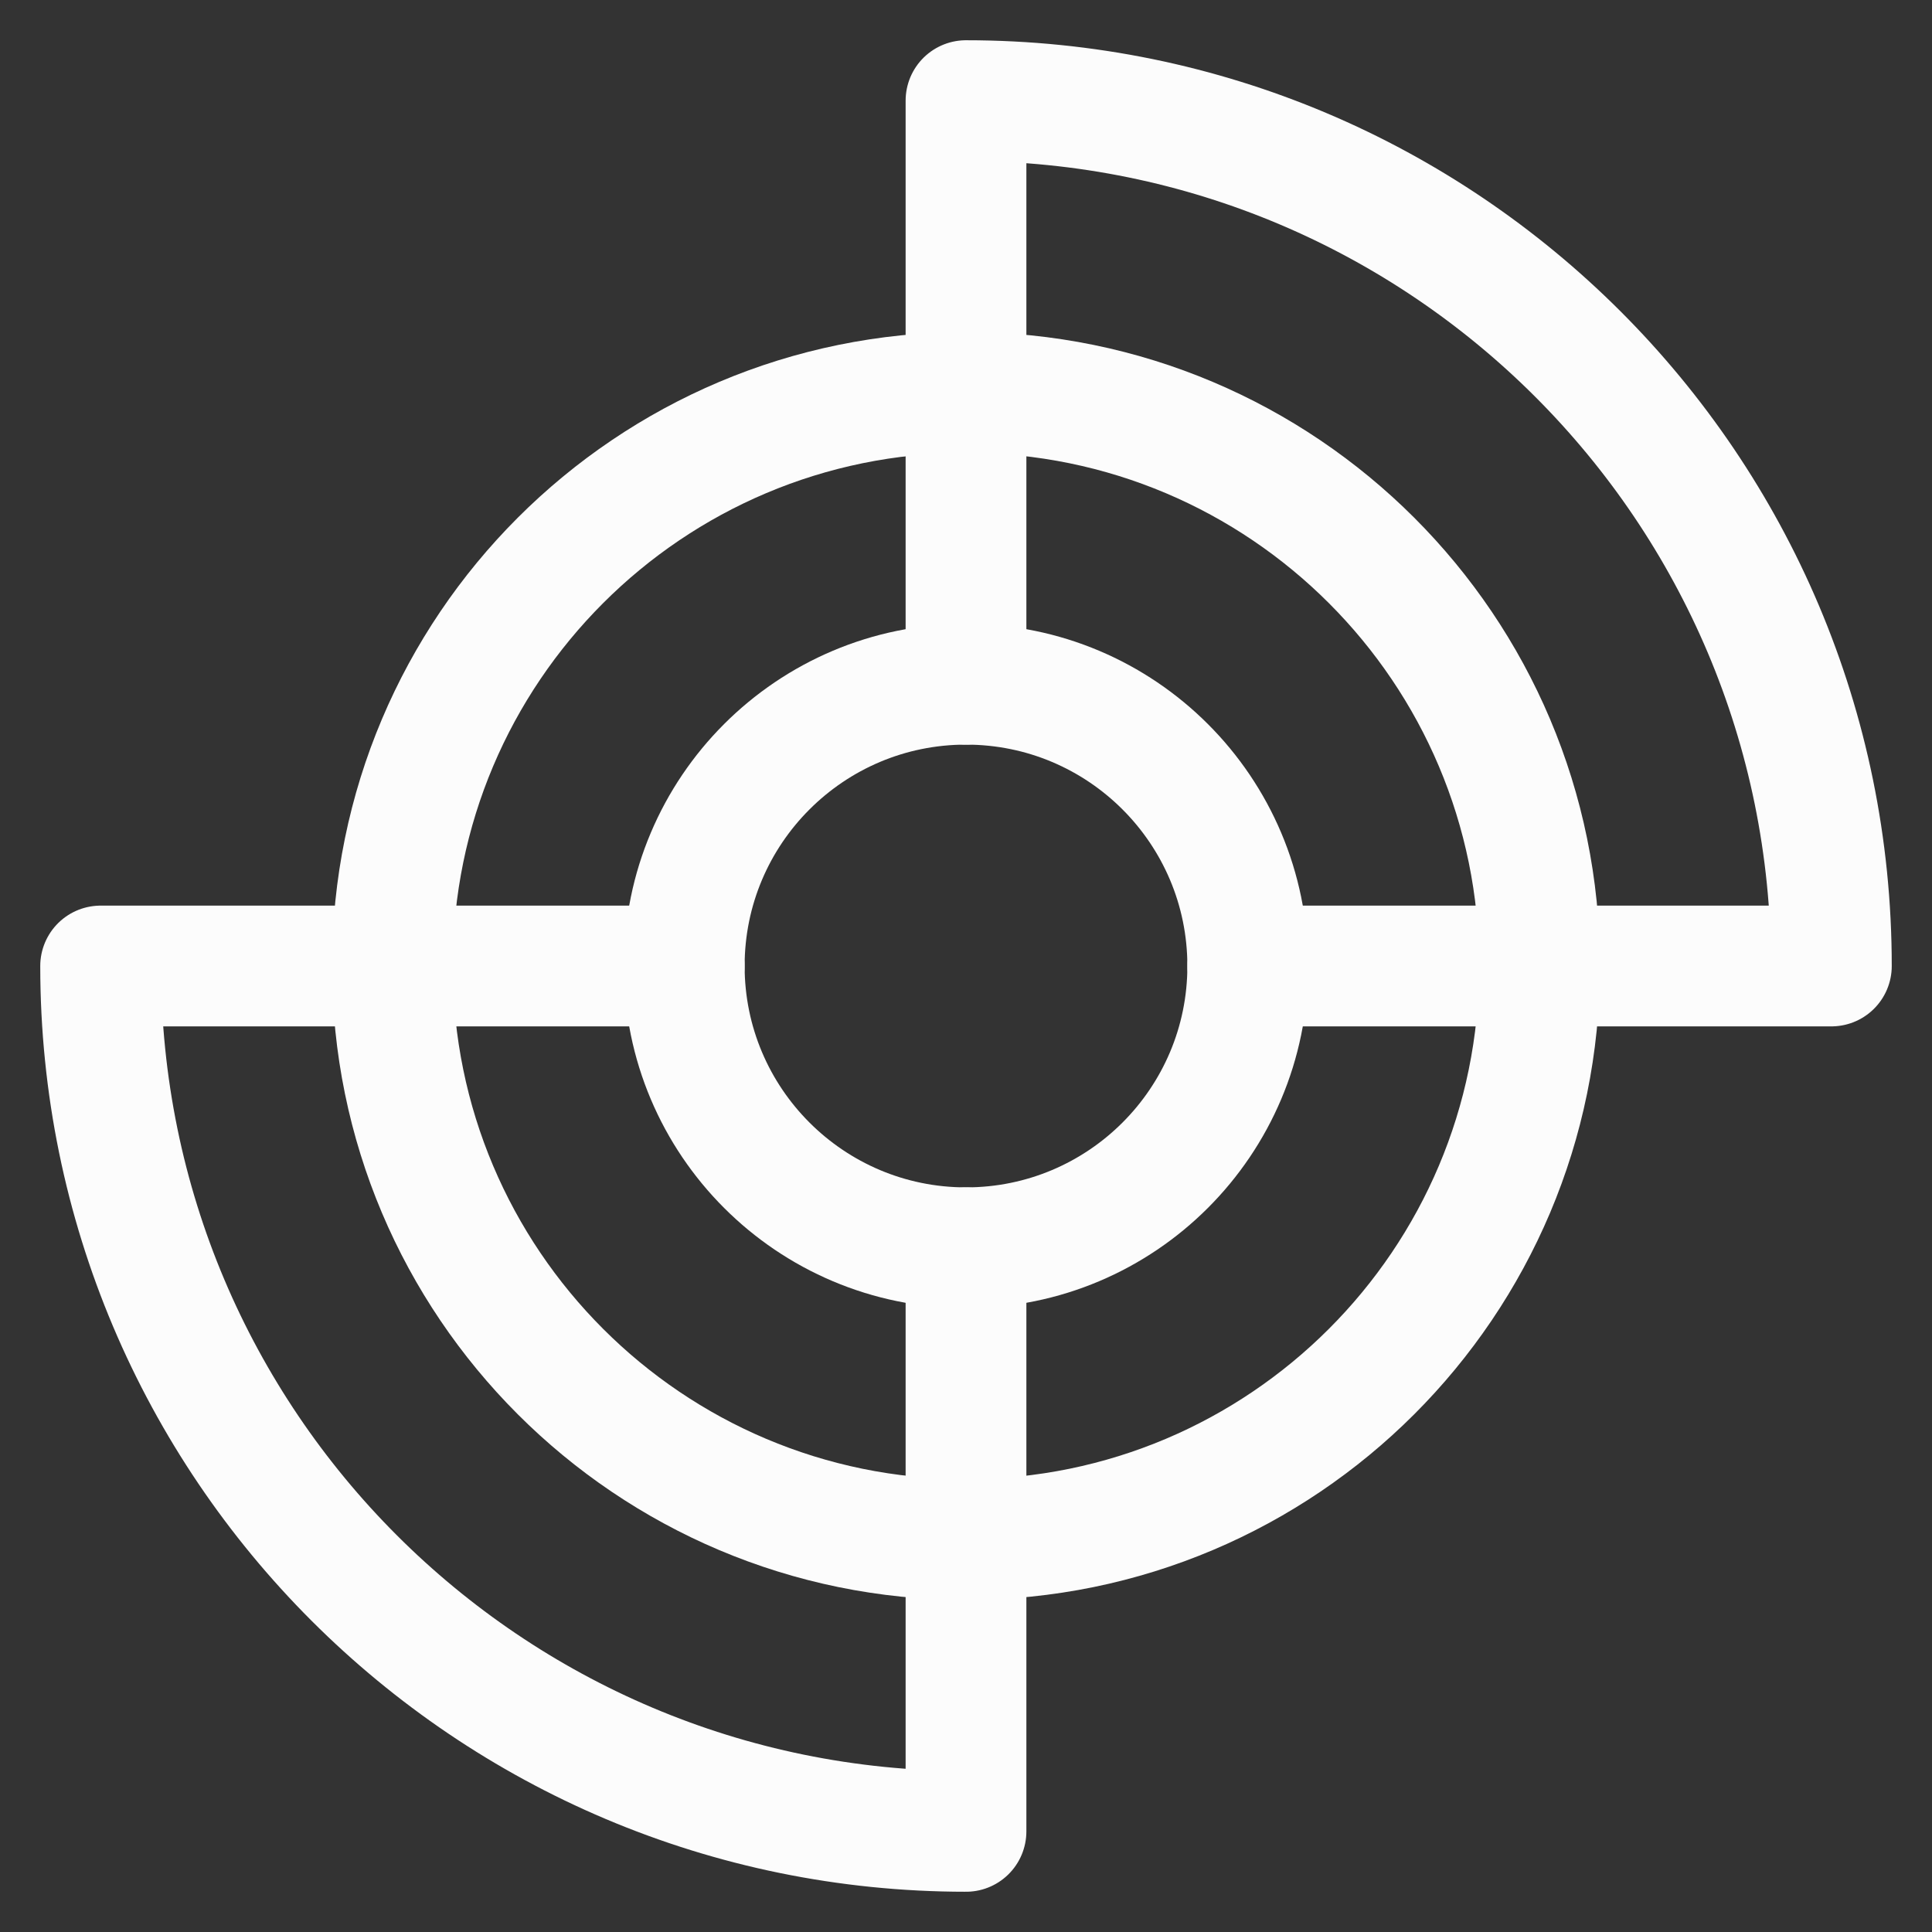 <svg width="24" height="24" viewBox="0 0 24 24" fill="none" xmlns="http://www.w3.org/2000/svg">
<rect x="0" y="0" width="24" height="24" fill="#333333" stroke="none"/>
<g clip-path="url(#clip0_1069_2045)">
<path d="M8.5 12H1.25C1.25 17.937 6.063 22.75 12 22.75V15.5" stroke="#FCFCFC" stroke-width="1.5" stroke-linecap="round" stroke-linejoin="round"/>
<path d="M12 19.125C15.935 19.125 19.125 15.935 19.125 12C19.125 8.065 15.935 4.875 12 4.875C8.065 4.875 4.875 8.065 4.875 12C4.875 15.935 8.065 19.125 12 19.125Z" stroke="#FCFCFC" stroke-width="1.5" stroke-linecap="round" stroke-linejoin="round"/>
<path d="M12 15.5C13.933 15.5 15.5 13.933 15.5 12C15.5 10.067 13.933 8.5 12 8.5C10.067 8.5 8.5 10.067 8.5 12C8.5 13.933 10.067 15.5 12 15.5Z" stroke="#FCFCFC" stroke-width="1.5" stroke-linecap="round" stroke-linejoin="round"/>
<path d="M15.5 12H22.75C22.75 6.063 17.937 1.25 12 1.25V8.5" stroke="#FCFCFC" stroke-width="1.5" stroke-linecap="round" stroke-linejoin="round"/>
</g>
<defs>
<clipPath id="clip0_1069_2045">
<rect width="24" height="24" fill="white"/>
</clipPath>
</defs>
</svg>
